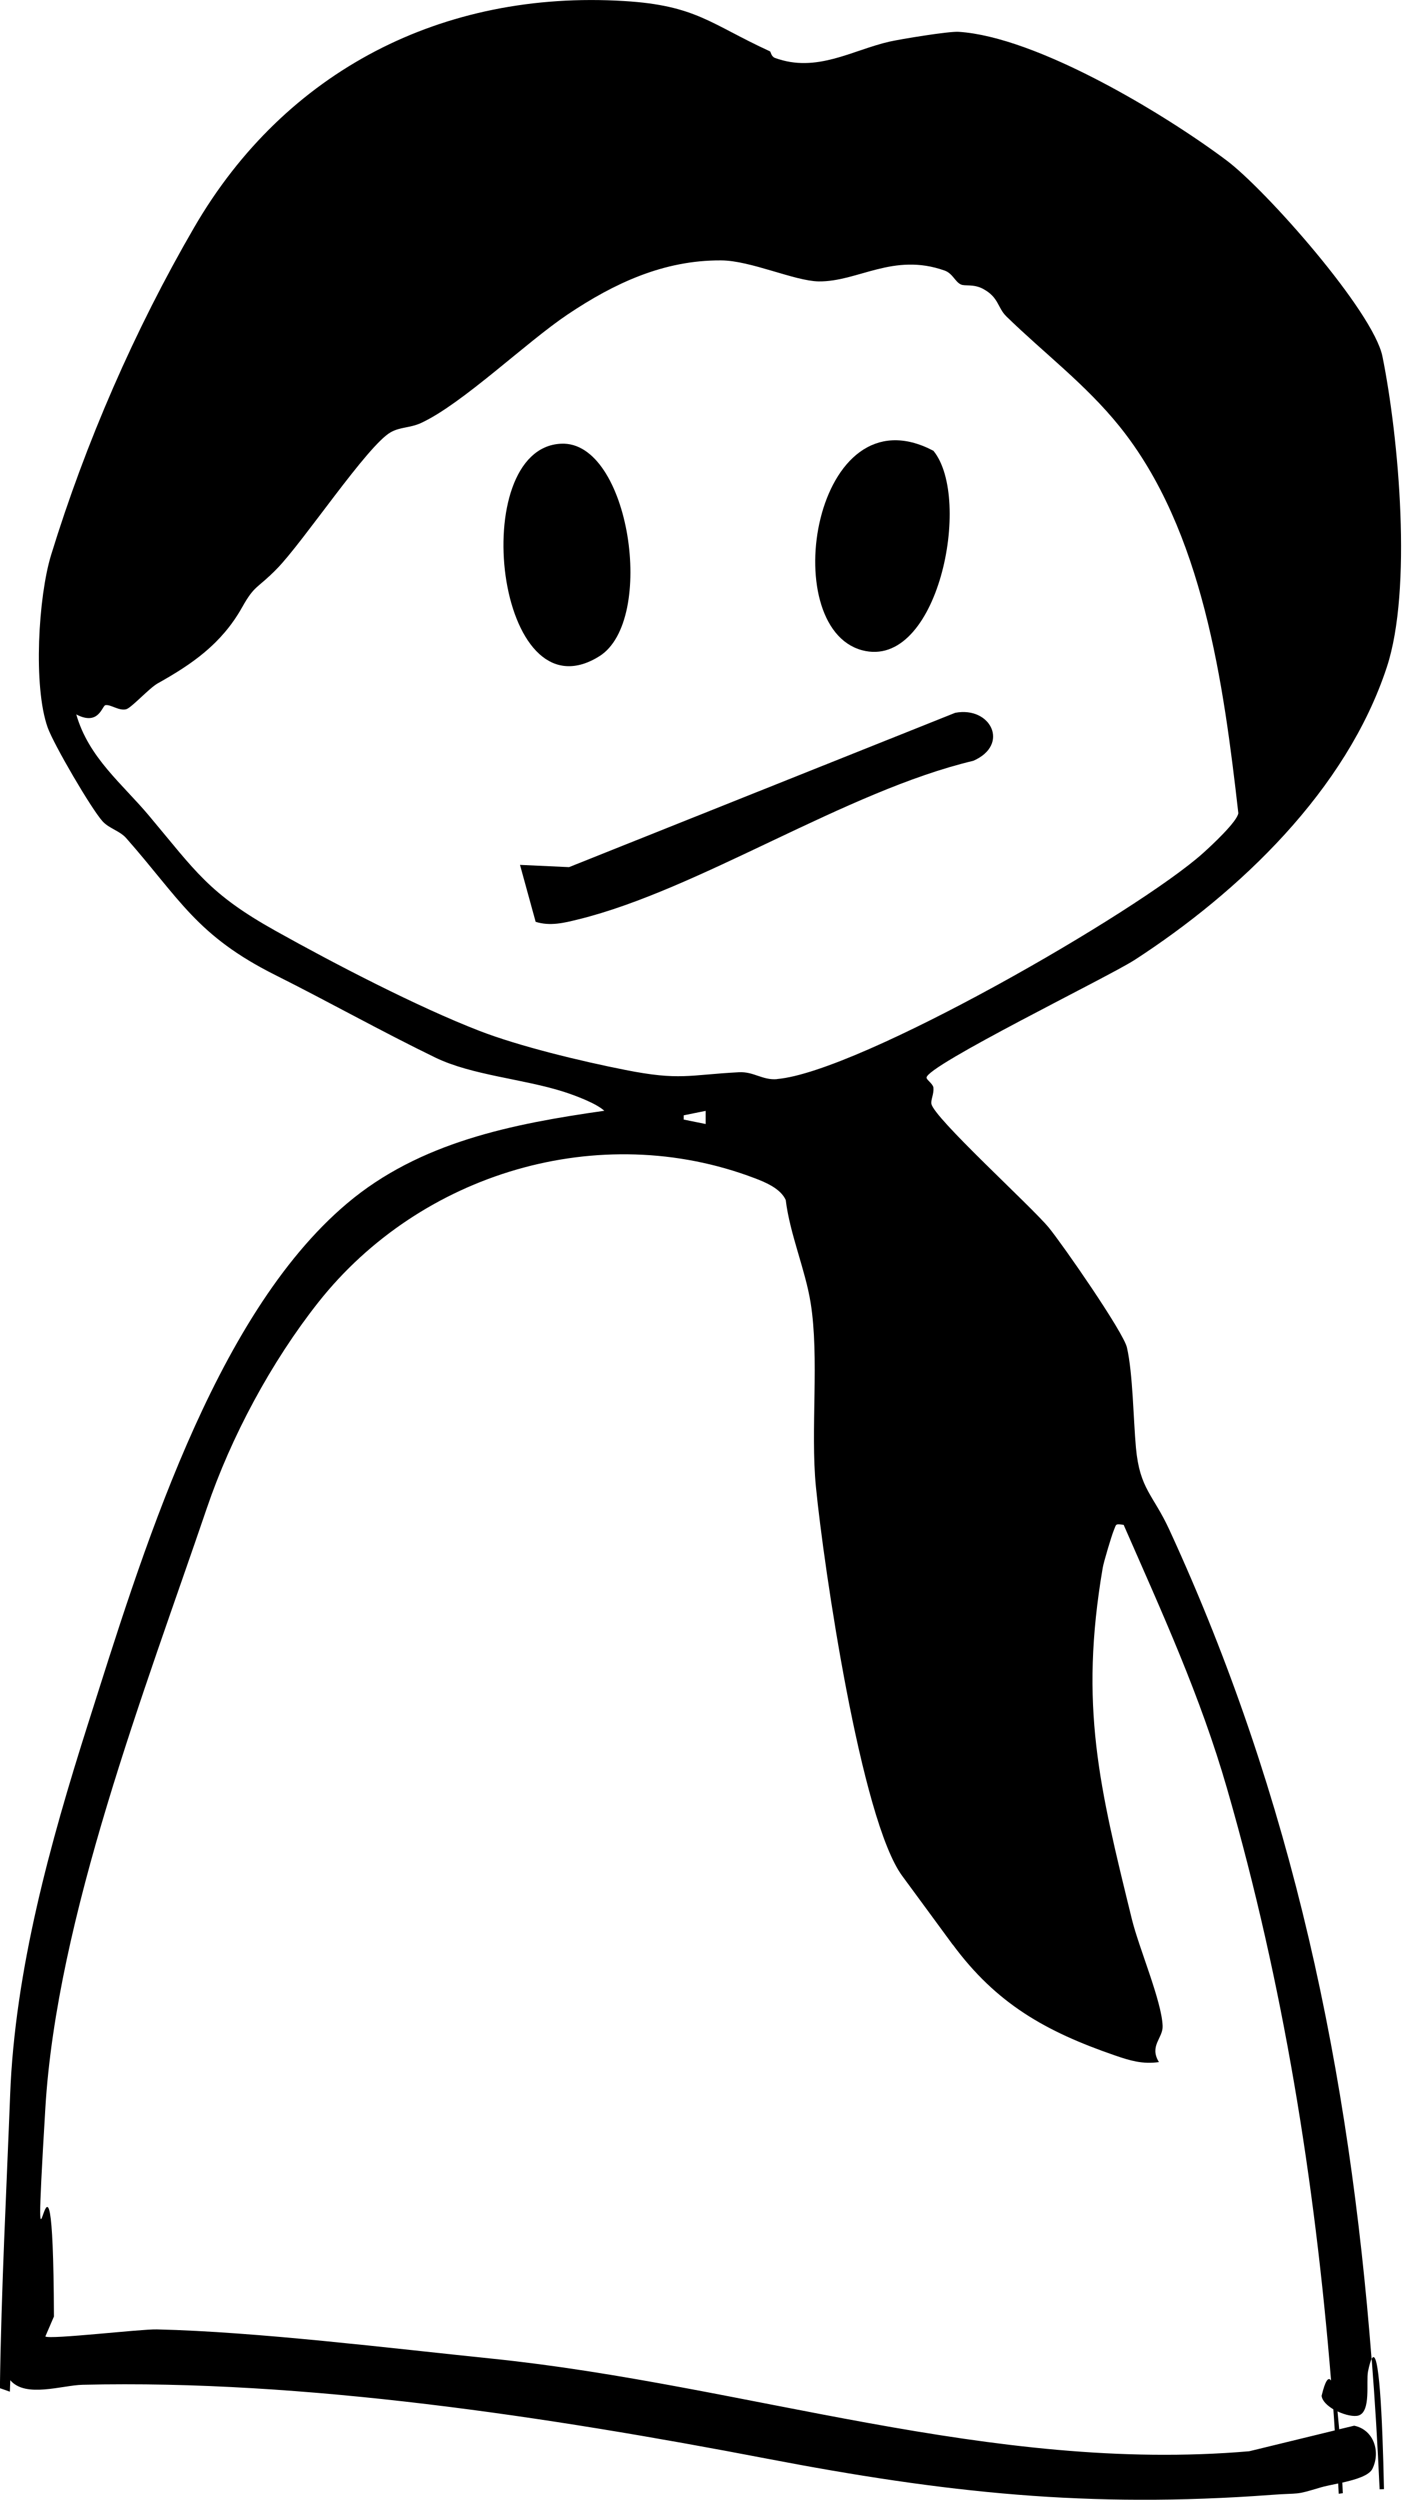 <svg width="149" height="264" viewBox="0 0 149 264" fill="none" xmlns="http://www.w3.org/2000/svg">
<path d="M119.84 101.42C131.02 94.18 142.28 83.44 146.55 70.46C149.25 62.26 147.83 46.28 146.09 37.65C145.13 32.9 133.75 20.03 129.6 16.93C122.95 11.95 109.55 3.89 101.3 3.36C100.28 3.29 95.17 4.13 93.98 4.4C90.05 5.3 86.29 7.73 81.9 6.12C81.47 5.96 81.47 5.47 81.36 5.42C75.1 2.55 73.58 0.57 65.96 0.11C46.79 -1.06 30.15 7.45 20.54 23.98C14.22 34.85 9.05 46.75 5.4 58.61C4.05 63.01 3.49 72.5 5.04 76.84C5.67 78.61 9.64 85.41 10.83 86.73C11.53 87.51 12.65 87.73 13.35 88.53C19.03 94.98 20.78 98.82 29.12 102.99C34.73 105.8 40.33 108.94 46 111.69C49.88 113.57 55.31 113.94 59.59 115.31C60.74 115.68 62.99 116.51 63.86 117.31C54.16 118.69 44.35 120.61 36.67 127.1C22.49 139.06 14.85 164.63 9.3 182.06C5.3 194.63 1.57 208.09 1.07 221.27C0.7 230.99 0.13 241.81 -0.01 252.22C0.34 252.33 0.69 252.47 1.04 252.59C1.06 252.19 1.07 251.79 1.09 251.38C2.7 253.28 6.54 251.91 8.73 251.86C32.15 251.3 58.05 255.25 80.98 259.65C99.9 263.28 115.05 264.92 134.31 263.49C137.56 263.25 136.7 263.56 139.56 262.7C140 262.57 140.68 262.44 141.41 262.28C141.43 262.64 141.45 263 141.47 263.37C141.62 263.35 141.76 263.33 141.9 263.31C141.88 262.93 141.87 262.56 141.85 262.19C143.23 261.88 144.67 261.46 145.03 260.73C145.91 258.94 145.18 256.61 143.1 256.18L141.52 256.56C141.46 255.88 141.4 255.25 141.34 254.67C142.17 255.06 143.09 255.26 143.58 255.1C144.89 254.66 144.35 251.56 144.56 250.47C144.7 249.78 144.83 249.35 144.94 249.12C142.58 218.88 136.71 190.09 123.57 161.56C121.85 157.83 120.44 157.27 120.04 152.9C119.76 149.82 119.72 145.11 119.09 142.32C118.73 140.7 112.26 131.39 110.83 129.65C108.98 127.4 98.62 118.01 98.42 116.56C98.36 116.12 98.7 115.54 98.64 114.87C98.6 114.48 97.92 114.05 97.91 113.82C97.85 112.56 117.16 103.15 119.83 101.42H119.84ZM100.69 205.38C105.3 211.61 110.48 214.55 117.83 217.08C119.43 217.63 120.72 218.02 122.47 217.78C121.41 216.06 122.91 215.26 122.86 213.96C122.76 211.33 120.37 205.77 119.62 202.73C116.17 188.68 114.04 180.18 116.53 165.57C116.63 164.98 117.46 162.19 117.7 161.62C117.98 160.95 117.82 160.92 118.74 161.04C122.83 170.38 126.84 179.09 129.68 188.94C135.63 209.57 138.94 230.34 140.66 251.42C140.38 250.98 140.05 251.39 139.66 253.02C139.71 253.54 140.23 254.05 140.9 254.45C140.96 255.19 141 255.94 141.05 256.68L132.01 258.88C104.65 261.23 78.85 251.86 51.99 249.1C41.17 247.99 27.17 246.26 16.57 246.01C14.86 245.97 5.27 247.1 4.79 246.76L5.7 244.65C5.59 218.19 3.2 249.31 4.79 222.67C5.99 202.54 15.32 178.48 21.86 159.27C24.42 151.74 28.67 143.83 33.63 137.55C44.44 123.87 63.33 118.19 79.75 124.43C80.94 124.88 82.49 125.54 83.03 126.73C83.47 130.34 85.1 134.09 85.66 137.58C86.6 143.42 85.63 150.98 86.22 157.02C87.05 165.46 90.97 192.21 95.35 198.13C97.12 200.52 98.86 202.92 100.67 205.37L100.69 205.38ZM72.25 117.79L74.57 117.32V118.71L72.25 118.24V117.79ZM82.11 113.97C80.57 114.1 79.66 113.16 78.09 113.24C72.78 113.52 71.83 114.14 66.09 113C61.32 112.06 54.84 110.49 50.66 108.87C44.14 106.35 35.31 101.77 29.14 98.32C22.07 94.38 20.67 92.01 15.74 86.14C12.94 82.8 9.36 80.01 8.06 75.45C10.46 76.71 10.78 74.52 11.15 74.47C11.72 74.39 12.56 75.09 13.32 74.91C13.87 74.78 15.78 72.66 16.67 72.17C20.17 70.21 23.39 68.06 25.59 64.13C26.93 61.74 27.16 62.21 29.23 60.1C32.05 57.24 38.83 47.03 41.29 45.65C42.3 45.08 43.36 45.2 44.5 44.67C48.88 42.64 55.58 36.16 60 33.2C64.9 29.92 70.11 27.47 76.19 27.5C79.32 27.51 83.96 29.68 86.51 29.72C90.67 29.77 94.38 26.65 99.81 28.57C100.67 28.87 100.92 29.75 101.53 30.04C101.96 30.25 102.86 29.96 103.89 30.51C105.56 31.41 105.4 32.49 106.35 33.42C110.33 37.3 114.69 40.56 118.27 44.99C127.14 55.97 129.3 72.22 130.86 85.88C130.74 86.78 128 89.32 127.13 90.1C120.2 96.31 90.84 113.21 82.11 113.96V113.97Z" fill="black"/>
<path d="M146.25 262.88C146.09 255.16 145.72 247.62 144.95 249.13C145.31 253.69 145.58 258.28 145.79 262.9C145.95 262.9 146.1 262.89 146.26 262.88H146.25Z" fill="black"/>
<path d="M56.6 97.34L54.95 91.34L60.13 91.58L100.94 75.28C104.71 74.57 106.73 78.66 102.85 80.35C89.38 83.55 73.88 93.96 61.1 97.1C59.61 97.47 58.12 97.84 56.59 97.35L56.6 97.34Z" fill="black"/>
<path d="M59.3 46.86C66.53 46.53 69.38 65.54 63.33 69.31C52.38 76.15 49.22 47.31 59.3 46.86Z" fill="black"/>
<path d="M98.64 47.61C102.78 52.68 99.11 70.82 91.09 68.67C81.99 66.22 86 40.95 98.64 47.61Z" fill="black"/>
</svg>
